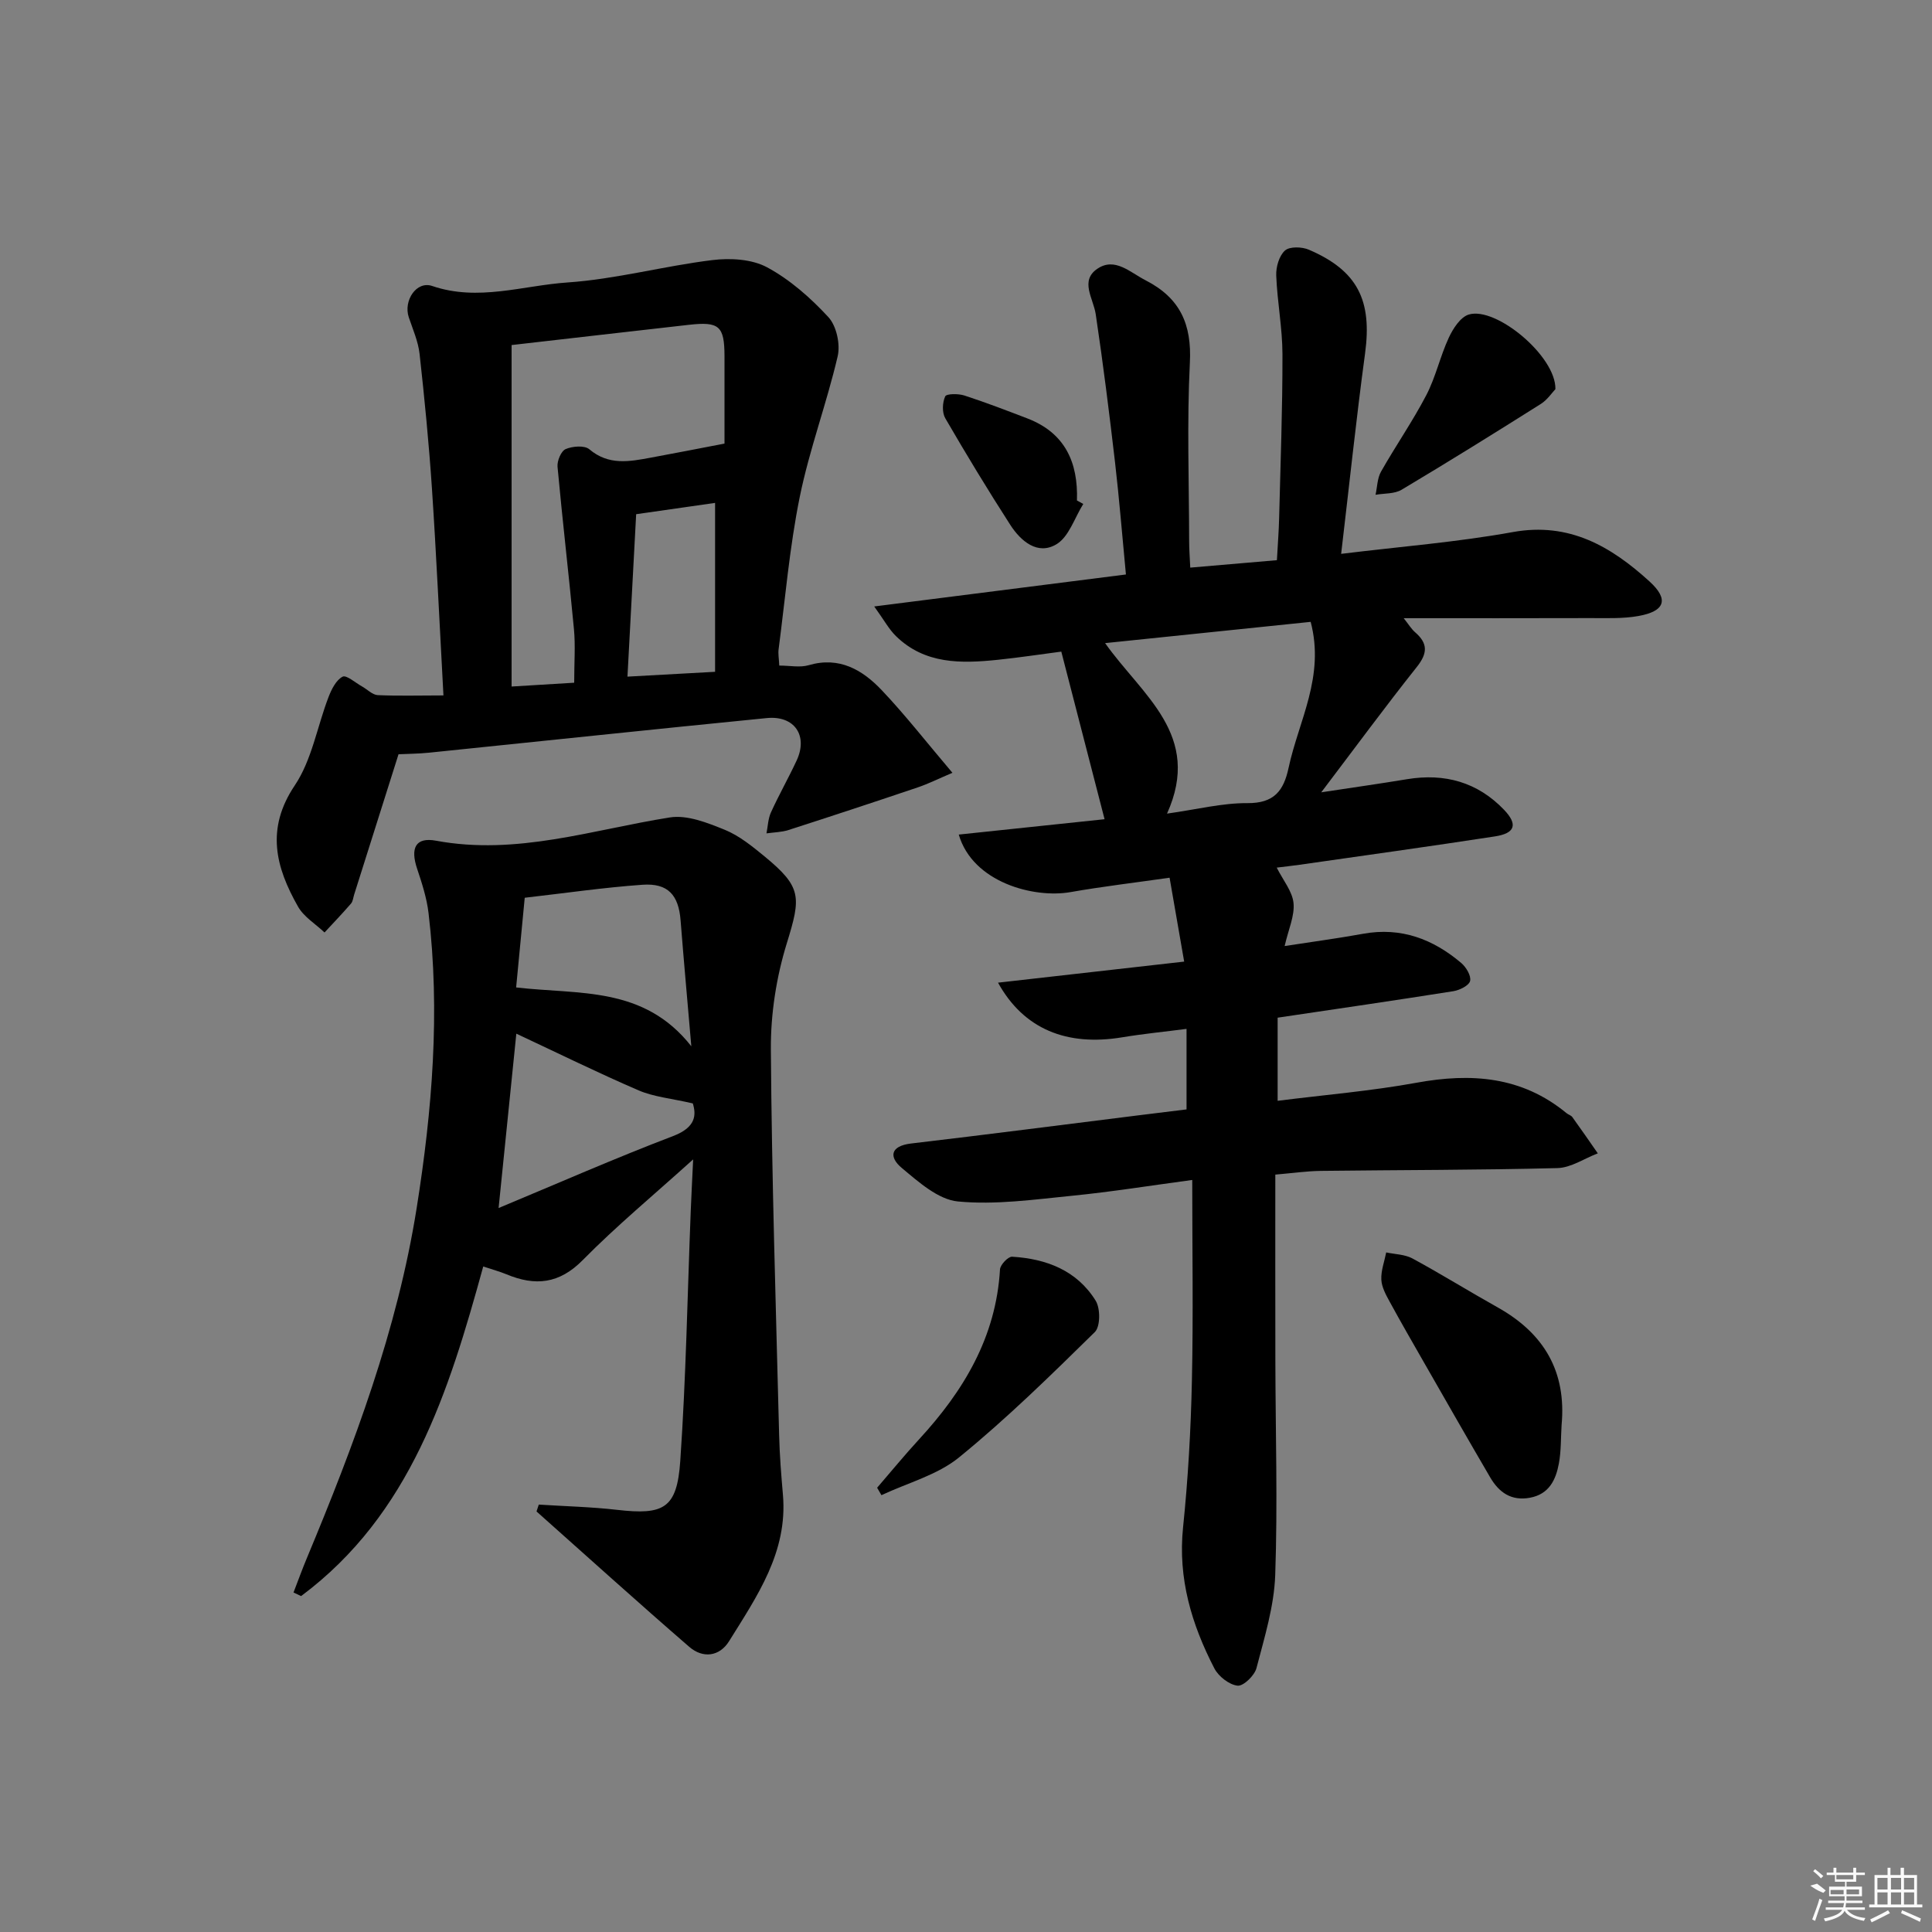 <svg enable-background="new 0 0 400 400" viewBox="0 0 400 400" xmlns="http://www.w3.org/2000/svg"><rect x="0" y="0" width="400" height="400" fill="#808080" stroke="none"/><path d="m245.17 199.09c-1.07-6.16-2-11.5-3.02-17.37-7.1 1.02-13.84 1.81-20.51 2.98-7.52 1.33-20.23-1.96-23.14-11.91 10.19-1.07 20.22-2.13 30.19-3.18-2.98-11.52-5.87-22.72-8.96-34.7-4.16.54-8.67 1.23-13.2 1.7-7.56.78-15.06.93-21.04-4.92-1.47-1.44-2.48-3.35-4.49-6.13 17.99-2.29 34.84-4.42 52.11-6.62-.78-8.11-1.38-15.71-2.26-23.27-1.19-10.22-2.47-20.44-3.99-30.61-.49-3.29-3.37-6.97.4-9.46 3.6-2.38 6.71.79 9.95 2.45 7.11 3.65 9.55 9.07 9.14 17.04-.62 12.3-.17 24.66-.15 36.99 0 1.62.13 3.24.23 5.44 6.05-.52 11.74-1.01 17.94-1.54.17-3.14.39-5.91.46-8.68.28-11.31.71-22.63.69-33.94-.01-5.44-1.08-10.87-1.29-16.32-.07-1.76.6-4.09 1.81-5.17.97-.87 3.52-.79 4.95-.17 10.11 4.34 13.12 10.5 11.63 21.49-1.84 13.61-3.27 27.28-4.95 41.48 12.28-1.51 24.02-2.42 35.54-4.51 11.71-2.12 20.37 3.01 28.29 10.21 4.11 3.74 3.21 6.19-2.29 7.17-3.23.58-6.61.42-9.93.43-12.66.04-25.32.02-38.66.02 1.02 1.28 1.58 2.23 2.36 2.91 2.7 2.33 2.59 4.38.34 7.21-6.49 8.16-12.67 16.57-19.77 25.93 6.8-1.03 12.3-1.81 17.79-2.72 7.78-1.28 14.58.62 20.05 6.33 2.92 3.05 2.3 4.88-1.89 5.52-13.46 2.07-26.95 3.94-40.43 5.87-1.61.23-3.23.4-4.74.59 1.33 2.64 3.24 4.91 3.48 7.34.26 2.64-1.05 5.44-1.84 8.9 5.66-.88 11-1.59 16.29-2.55 7.82-1.41 14.44 1.11 20.28 6.06 1.01.86 2.08 2.65 1.83 3.71-.21.94-2.15 1.91-3.44 2.12-11.97 1.9-23.96 3.64-36.41 5.49v17.21c9.72-1.23 19.32-2.02 28.75-3.74 11.33-2.07 21.8-1.33 31.04 6.28.38.32.96.46 1.23.84 1.79 2.47 3.52 4.99 5.27 7.5-2.79 1.06-5.55 2.98-8.36 3.05-16.32.42-32.65.38-48.98.58-2.97.04-5.93.47-9.43.77 0 12.86-.02 25.64.01 38.43.03 14.83.49 29.68-.03 44.49-.23 6.47-2.23 12.91-3.88 19.25-.4 1.54-2.7 3.77-3.91 3.64-1.74-.19-3.94-1.91-4.8-3.56-4.72-9.12-7.58-18.64-6.49-29.21 1.04-10.07 1.61-20.21 1.83-30.33.3-13.63.07-27.27.07-41.6-8.61 1.15-16.72 2.46-24.89 3.27-7.86.78-15.85 1.92-23.62 1.18-4.1-.39-8.17-4.05-11.65-6.96-2.62-2.19-2.42-4.52 1.95-5.04 15.67-1.84 31.31-3.87 46.97-5.82 3.27-.41 6.55-.8 10.06-1.24 0-5.52 0-10.77 0-16.67-4.57.59-8.96 1.02-13.3 1.74-11.5 1.91-20.42-1.69-25.73-11.31 12.9-1.46 25.4-2.87 38.54-4.36zm26.19-70.34c-14.05 1.45-27.96 2.89-42.56 4.4 7.67 10.85 20.17 19.01 12.82 35.3 6.22-.87 11.44-2.21 16.64-2.17 5.51.04 7.51-2.53 8.53-7.32 2.08-9.73 7.56-18.86 4.57-30.21z"/><path d="m111.55 311.51c5.41.35 10.85.47 16.24 1.09 9.66 1.11 12.37-.3 13.05-10.09 1.19-17.23 1.49-34.53 2.17-51.8.13-3.22.3-6.43.5-10.67-8.23 7.43-15.89 13.78-22.84 20.83-4.89 4.97-9.86 5.43-15.79 2.97-1.37-.57-2.81-.95-4.83-1.63-7.13 25.92-15.05 51.36-37.71 68.24-.52-.25-1.05-.49-1.57-.74.91-2.36 1.77-4.75 2.75-7.09 9.79-23.48 18.74-47.28 22.75-72.53 3.21-20.22 4.89-40.6 2.45-61.08-.37-3.1-1.36-6.16-2.36-9.15-1.43-4.26-.35-6.59 3.92-5.8 16.69 3.1 32.35-2.28 48.41-4.82 3.58-.57 7.76 1.1 11.34 2.55 3.01 1.22 5.69 3.41 8.25 5.51 7.74 6.36 7.58 8.4 4.63 17.96-2.17 7.01-3.36 14.64-3.31 21.98.18 26.62 1.04 53.23 1.71 79.84.1 4.15.43 8.29.79 12.43 1.01 11.84-5.37 20.98-11.15 30.28-2 3.21-5.44 3.6-8.25 1.17-10.65-9.22-21.1-18.67-31.62-28.03.14-.46.3-.94.47-1.42zm31.58-94.89c-.82-9.54-1.57-17.79-2.22-26.05-.41-5.26-2.6-7.77-7.91-7.39-8.04.57-16.04 1.74-24.36 2.69-.59 6.12-1.18 12.28-1.78 18.57 13.09 1.52 26.42-.34 36.27 12.18zm-36.23-2.61c-1.22 12.01-2.4 23.62-3.67 36.1 12.34-5.14 24.13-10.33 36.15-14.91 4.77-1.82 4.77-4.43 4.06-6.75-4.5-1.04-8.08-1.35-11.2-2.69-8.48-3.65-16.78-7.75-25.34-11.75z"/><path d="m91.81 143.98c-.83-15.13-1.46-29.06-2.39-42.97-.62-9.26-1.53-18.52-2.55-27.74-.29-2.58-1.4-5.09-2.24-7.59-1.14-3.44 1.6-7.59 4.85-6.47 9.52 3.25 18.76-.1 28.03-.73 10.04-.69 19.93-3.4 29.96-4.63 3.72-.46 8.19-.21 11.36 1.5 4.73 2.55 9 6.32 12.68 10.31 1.68 1.82 2.5 5.62 1.92 8.11-2.28 9.78-5.85 19.28-7.85 29.11-2.11 10.39-3 21.03-4.38 31.56-.12.94.07 1.91.14 3.36 2.21 0 4.29.45 6.09-.08 6.37-1.86 11.15.98 15.15 5.2 4.89 5.16 9.27 10.79 14.61 17.08-3.05 1.3-5.04 2.29-7.12 3-8.91 3.01-17.85 5.96-26.8 8.84-1.45.47-3.05.48-4.58.7.29-1.46.33-3.03.93-4.35 1.65-3.63 3.63-7.11 5.31-10.72 2.41-5.16-.43-9.37-6.18-8.8-23.3 2.3-46.57 4.78-69.86 7.16-2.3.24-4.63.24-6.38.33-3.12 9.89-6.15 19.48-9.19 29.07-.2.63-.25 1.4-.66 1.86-1.77 2.04-3.63 3.99-5.47 5.97-1.86-1.77-4.28-3.22-5.49-5.36-4.62-8.13-6.72-16.09-.67-25.09 3.55-5.29 4.64-12.2 7-18.32.61-1.59 1.56-3.49 2.9-4.19.78-.41 2.66 1.27 4.04 2.03 1.09.61 2.14 1.74 3.25 1.79 4.3.19 8.6.06 13.59.06zm14.11-72.54v70.7c4.44-.27 8.84-.54 12.96-.79 0-4.19.27-7.67-.05-11.09-1.05-11.21-2.37-22.4-3.4-33.62-.11-1.22.74-3.26 1.68-3.66 1.43-.61 3.91-.81 4.91.04 4.01 3.4 8.33 2.54 12.73 1.73 4.86-.89 9.71-1.85 15.25-2.91 0-5.88.01-12.01 0-18.13-.02-6.21-1.09-7.17-7.38-6.46-11.88 1.34-23.75 2.71-36.7 4.19zm23.99 68.65c6.47-.36 11.9-.66 18.14-1 0-11.94 0-23.33 0-34.97-5.1.73-10.47 1.5-16.34 2.34-.58 10.96-1.17 21.84-1.8 33.63z"/><path d="m323.31 295.05c-.17 2.66-.08 5.36-.56 7.95-.63 3.37-2.01 6.35-5.99 7.09-3.89.72-6.42-1.12-8.23-4.21-4.62-7.9-9.15-15.84-13.7-23.78-2.4-4.19-4.81-8.37-7.12-12.61-.78-1.43-1.65-3.01-1.72-4.56-.09-1.86.64-3.75 1.01-5.63 1.82.39 3.85.4 5.43 1.25 5.99 3.25 11.78 6.85 17.73 10.18 9.53 5.36 14.18 13.26 13.15 24.32z"/><path d="m181.6 308.02c2.89-3.35 5.7-6.78 8.69-10.03 9.22-10.01 15.93-21.15 16.75-35.18.06-.96 1.69-2.67 2.5-2.62 7.09.42 13.43 2.84 17.31 9.11.99 1.6.98 5.36-.18 6.49-9.1 8.94-18.23 17.9-28.1 25.94-4.5 3.67-10.67 5.28-16.08 7.83-.29-.51-.59-1.03-.89-1.54z"/><path d="m322.03 80.57c-.65.67-1.64 2.19-3.03 3.07-9.54 6.02-19.13 11.98-28.82 17.76-1.48.88-3.58.72-5.39 1.04.36-1.61.36-3.43 1.14-4.8 3.02-5.34 6.55-10.41 9.38-15.85 1.95-3.75 2.86-8.03 4.65-11.88.87-1.88 2.41-4.27 4.14-4.79 5.62-1.7 18.08 8.62 17.93 15.45z"/><path d="m224.28 104.34c-1.8 2.86-2.96 6.79-5.55 8.34-3.89 2.34-7.38-.63-9.56-4.01-4.67-7.25-9.14-14.63-13.47-22.09-.68-1.18-.59-3.24-.01-4.51.26-.58 2.72-.59 3.96-.19 4.41 1.43 8.75 3.1 13.08 4.76 7.76 2.99 10.51 9.08 10.24 16.98.44.24.88.48 1.31.72z"/><g fill="#fafafa"><path d="m374.8 390.4 1.4-.4c.7.5 1.3 1 1.8 1.4l-.5.5c-1.5-.6-2.1-1.1-2.7-1.5zm1 7.3-.6-.3c.5-1.4 1.1-2.8 1.5-4.3.2.1.4.2.6.3-.5 1.3-1 2.8-1.5 4.3zm-.4-10.3.4-.4c.4.3 1 .8 1.7 1.4l-.5.5c-.4-.5-1-1-1.6-1.5zm2.5.3h1.7v-1h.6v1h3.5v-1h.6v1h1.8v.5h-1.8v1.4h-2v1h3.2v2h-3.2v.9h3.3v.5h-3.4c0 .3-.1.6-.1.9h4v.5h-3.7c.7.9 1.9 1.5 3.8 1.7-.1.2-.2.4-.3.6-2.1-.4-3.5-1.1-4-2.1-.4 1-1.8 1.7-4 2.2-.1-.2-.2-.4-.3-.6 2.1-.4 3.4-1 3.8-1.8h-3.4v-.5h3.6c.1-.3.1-.6.2-.9h-3.3v-.5h3.4c0-.3 0-.6 0-.9h-3.2v-2h3.3v-1h-2.1v-1.4h-1.7v-.5zm1.1 3.5v1h2.7c0-.3 0-.4 0-.4 0-.1 0-.2 0-.2 0-.1 0-.2 0-.3h-2.7zm1.2-3v.9h3.5v-.9zm4.7 3h-2.6v.6.4h2.6z"/><path d="m393.6 386.7h.6v1.5h2.7v6.1h1.1v.6h-11v-.6h1.1v-6.1h2.7v-1.5h.6v1.5h2.1v-1.5zm-2.7 8.8.4.6c-1.2.6-2.5 1.3-3.8 1.9-.1-.2-.2-.4-.3-.6 1.2-.6 2.5-1.2 3.7-1.9zm-2.2-6.7v2.4h2.1v-2.4zm0 3v2.5h2.1v-2.5zm2.8-3v2.4h2.1v-2.4zm0 3v2.5h2.1v-2.5zm6 6.1c-1.4-.7-2.7-1.3-3.9-1.8l.2-.6c1.5.6 2.7 1.2 3.9 1.7zm-1.2-9.1h-2.1v2.4h2.1zm-2.1 3v2.5h2.1v-2.5z"/></g></svg>